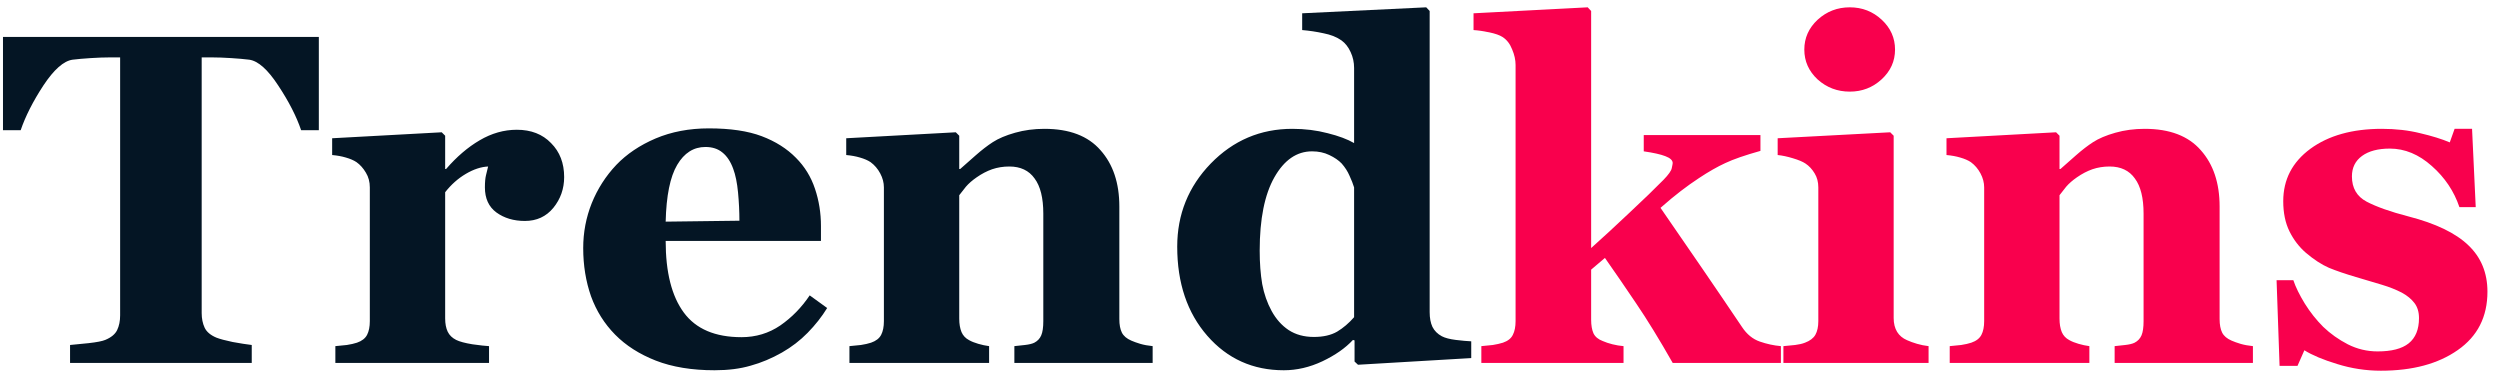 <svg width="186" height="28" viewBox="0 0 186 28" fill="none" xmlns="http://www.w3.org/2000/svg">
<path d="M23.721 9.688H22.405C22.052 8.651 21.482 7.54 20.696 6.355C19.921 5.171 19.203 4.533 18.543 4.441C18.178 4.396 17.728 4.356 17.192 4.322C16.657 4.288 16.195 4.271 15.808 4.271H15.005V23.291C15.005 23.702 15.079 24.066 15.227 24.385C15.375 24.693 15.666 24.938 16.099 25.12C16.361 25.223 16.765 25.331 17.312 25.445C17.87 25.547 18.343 25.621 18.73 25.667V27H5.212V25.667C5.543 25.633 6.004 25.587 6.597 25.53C7.201 25.462 7.611 25.382 7.827 25.291C8.271 25.109 8.568 24.864 8.716 24.556C8.864 24.248 8.938 23.884 8.938 23.462V4.271H8.135C7.747 4.271 7.286 4.288 6.75 4.322C6.215 4.356 5.765 4.396 5.4 4.441C4.74 4.533 4.016 5.171 3.23 6.355C2.455 7.54 1.891 8.651 1.538 9.688H0.222V2.75H23.721V9.688ZM41.973 13.174C41.973 14.04 41.705 14.803 41.169 15.464C40.634 16.114 39.928 16.439 39.05 16.439C38.219 16.439 37.512 16.228 36.931 15.806C36.361 15.385 36.077 14.764 36.077 13.943C36.077 13.545 36.105 13.237 36.162 13.021C36.219 12.793 36.27 12.582 36.316 12.388C35.792 12.411 35.239 12.593 34.658 12.935C34.077 13.277 33.565 13.733 33.12 14.302V23.685C33.12 24.083 33.183 24.414 33.308 24.676C33.433 24.938 33.644 25.143 33.94 25.291C34.191 25.416 34.596 25.525 35.154 25.616C35.724 25.695 36.134 25.741 36.384 25.752V27H24.951V25.752C25.236 25.73 25.521 25.701 25.806 25.667C26.102 25.621 26.352 25.564 26.558 25.496C26.922 25.371 27.173 25.177 27.31 24.915C27.446 24.653 27.515 24.311 27.515 23.89V13.943C27.515 13.533 27.418 13.169 27.224 12.85C27.03 12.519 26.797 12.257 26.523 12.063C26.318 11.927 26.056 11.813 25.737 11.722C25.43 11.63 25.088 11.568 24.712 11.534V10.286L32.864 9.842L33.12 10.098V12.576H33.188C33.975 11.665 34.806 10.953 35.684 10.44C36.572 9.916 37.495 9.654 38.452 9.654C39.512 9.654 40.361 9.984 40.998 10.645C41.648 11.294 41.973 12.137 41.973 13.174ZM61.541 22.916C61.142 23.565 60.658 24.18 60.088 24.761C59.53 25.331 58.892 25.821 58.174 26.231C57.41 26.664 56.636 26.989 55.85 27.205C55.075 27.433 54.181 27.547 53.166 27.547C51.48 27.547 50.022 27.308 48.791 26.829C47.572 26.351 46.564 25.707 45.767 24.898C44.969 24.089 44.371 23.138 43.972 22.044C43.585 20.939 43.391 19.742 43.391 18.455C43.391 17.293 43.602 16.182 44.023 15.123C44.456 14.052 45.066 13.1 45.852 12.269C46.627 11.46 47.601 10.805 48.774 10.303C49.959 9.802 51.281 9.551 52.739 9.551C54.334 9.551 55.645 9.745 56.67 10.132C57.695 10.52 58.544 11.055 59.216 11.739C59.866 12.388 60.339 13.157 60.635 14.046C60.931 14.923 61.079 15.846 61.079 16.814V17.925H49.526C49.526 20.261 49.976 22.038 50.877 23.257C51.776 24.476 53.206 25.086 55.166 25.086C56.237 25.086 57.2 24.795 58.054 24.214C58.909 23.622 59.638 22.876 60.242 21.976L61.541 22.916ZM55.012 16.421C55.012 15.738 54.978 15.037 54.91 14.319C54.841 13.602 54.722 13.015 54.551 12.559C54.357 12.024 54.089 11.619 53.748 11.346C53.417 11.072 52.996 10.935 52.483 10.935C51.606 10.935 50.905 11.38 50.381 12.269C49.857 13.157 49.572 14.564 49.526 16.49L55.012 16.421ZM85.757 27H75.469V25.752C75.685 25.73 75.947 25.701 76.255 25.667C76.562 25.633 76.796 25.576 76.956 25.496C77.195 25.371 77.366 25.189 77.468 24.949C77.571 24.71 77.622 24.357 77.622 23.89V15.892C77.622 14.729 77.406 13.858 76.973 13.277C76.551 12.684 75.924 12.388 75.093 12.388C74.637 12.388 74.21 12.457 73.811 12.593C73.424 12.73 73.042 12.929 72.666 13.191C72.336 13.419 72.068 13.653 71.863 13.892C71.669 14.131 71.504 14.342 71.367 14.524V23.702C71.367 24.1 71.424 24.436 71.538 24.71C71.652 24.972 71.84 25.171 72.102 25.308C72.284 25.411 72.512 25.502 72.786 25.581C73.059 25.661 73.327 25.718 73.589 25.752V27H63.198V25.752C63.483 25.73 63.768 25.701 64.053 25.667C64.349 25.621 64.6 25.564 64.805 25.496C65.169 25.371 65.42 25.177 65.557 24.915C65.693 24.653 65.762 24.311 65.762 23.89V13.943C65.762 13.59 65.671 13.243 65.488 12.901C65.306 12.559 65.067 12.28 64.77 12.063C64.565 11.927 64.303 11.813 63.984 11.722C63.677 11.63 63.335 11.568 62.959 11.534V10.286L71.111 9.842L71.367 10.098V12.576H71.436C71.755 12.291 72.142 11.95 72.598 11.551C73.053 11.152 73.475 10.827 73.862 10.577C74.284 10.303 74.836 10.07 75.52 9.876C76.204 9.682 76.933 9.585 77.707 9.585C79.565 9.585 80.955 10.115 81.877 11.175C82.812 12.223 83.279 13.619 83.279 15.362V23.736C83.279 24.157 83.341 24.494 83.467 24.744C83.592 24.995 83.826 25.194 84.168 25.342C84.35 25.422 84.572 25.502 84.834 25.581C85.107 25.661 85.415 25.718 85.757 25.752V27ZM109.46 26.641L101.035 27.137L100.779 26.898V25.325L100.659 25.291C100.101 25.895 99.343 26.425 98.386 26.88C97.441 27.325 96.484 27.547 95.515 27.547C93.214 27.547 91.317 26.692 89.824 24.983C88.332 23.274 87.585 21.064 87.585 18.352C87.585 15.949 88.417 13.886 90.081 12.166C91.755 10.446 93.778 9.585 96.147 9.585C97.082 9.585 97.959 9.694 98.779 9.91C99.6 10.115 100.255 10.36 100.745 10.645V5.057C100.745 4.635 100.659 4.242 100.488 3.877C100.317 3.501 100.09 3.211 99.805 3.006C99.451 2.755 99.007 2.579 98.472 2.476C97.948 2.362 97.418 2.282 96.882 2.237V0.989L106.111 0.545L106.367 0.818V23.223C106.367 23.656 106.436 24.021 106.572 24.317C106.72 24.613 106.954 24.847 107.273 25.018C107.512 25.143 107.86 25.234 108.315 25.291C108.783 25.348 109.164 25.382 109.46 25.394V26.641ZM100.745 23.599V13.943C100.665 13.681 100.551 13.391 100.403 13.072C100.266 12.753 100.072 12.451 99.822 12.166C99.594 11.927 99.286 11.716 98.899 11.534C98.523 11.351 98.096 11.26 97.617 11.26C96.478 11.26 95.544 11.904 94.814 13.191C94.085 14.479 93.721 16.296 93.721 18.643C93.721 19.566 93.783 20.398 93.909 21.138C94.045 21.867 94.279 22.534 94.609 23.138C94.94 23.741 95.361 24.214 95.874 24.556C96.398 24.898 97.025 25.069 97.754 25.069C98.449 25.069 99.024 24.938 99.48 24.676C99.936 24.402 100.357 24.044 100.745 23.599Z" fill="#041524"/>
<path d="M132.498 27H124.448C123.457 25.257 122.551 23.781 121.731 22.574C120.911 21.355 120.136 20.227 119.407 19.19L118.381 20.061V23.787C118.381 24.197 118.438 24.533 118.552 24.795C118.678 25.058 118.911 25.251 119.253 25.377C119.458 25.468 119.697 25.547 119.971 25.616C120.244 25.684 120.518 25.73 120.791 25.752V27H110.212V25.752C110.497 25.73 110.782 25.701 111.067 25.667C111.352 25.621 111.602 25.564 111.819 25.496C112.183 25.371 112.428 25.177 112.554 24.915C112.69 24.653 112.759 24.311 112.759 23.89V4.834C112.759 4.458 112.673 4.071 112.502 3.672C112.343 3.262 112.104 2.955 111.785 2.75C111.568 2.613 111.243 2.499 110.811 2.408C110.378 2.317 109.985 2.26 109.631 2.237V0.989L118.125 0.545L118.381 0.818V18.455C119.224 17.703 120.17 16.831 121.218 15.84C122.278 14.849 123.127 14.029 123.765 13.379C124.141 12.992 124.346 12.701 124.38 12.508C124.425 12.303 124.448 12.177 124.448 12.132C124.448 11.927 124.266 11.756 123.901 11.619C123.548 11.482 123.013 11.363 122.295 11.26V10.047H130.977V11.226C129.837 11.545 128.966 11.847 128.362 12.132C127.769 12.405 127.12 12.776 126.414 13.243C125.946 13.55 125.491 13.875 125.046 14.217C124.613 14.547 124.112 14.963 123.542 15.464C124.659 17.082 125.69 18.58 126.636 19.959C127.581 21.338 128.573 22.796 129.609 24.334C129.963 24.869 130.401 25.228 130.925 25.411C131.449 25.593 131.973 25.707 132.498 25.752V27ZM143.486 27H132.686V25.752C132.982 25.73 133.272 25.701 133.557 25.667C133.842 25.633 134.087 25.576 134.292 25.496C134.657 25.359 134.913 25.166 135.061 24.915C135.209 24.653 135.283 24.311 135.283 23.89V13.943C135.283 13.545 135.192 13.197 135.01 12.901C134.827 12.593 134.6 12.348 134.326 12.166C134.121 12.029 133.808 11.898 133.386 11.773C132.976 11.648 132.6 11.568 132.258 11.534V10.286L140.632 9.842L140.889 10.098V23.668C140.889 24.066 140.974 24.408 141.145 24.693C141.316 24.966 141.561 25.171 141.88 25.308C142.108 25.411 142.358 25.502 142.632 25.581C142.905 25.661 143.19 25.718 143.486 25.752V27ZM140.991 3.689C140.991 4.555 140.655 5.296 139.983 5.911C139.322 6.515 138.536 6.817 137.625 6.817C136.702 6.817 135.904 6.515 135.232 5.911C134.571 5.296 134.241 4.555 134.241 3.689C134.241 2.824 134.571 2.083 135.232 1.468C135.904 0.853 136.702 0.545 137.625 0.545C138.547 0.545 139.339 0.853 140 1.468C140.661 2.083 140.991 2.824 140.991 3.689ZM167.617 27H157.329V25.752C157.546 25.73 157.808 25.701 158.115 25.667C158.423 25.633 158.656 25.576 158.816 25.496C159.055 25.371 159.226 25.189 159.329 24.949C159.431 24.71 159.482 24.357 159.482 23.89V15.892C159.482 14.729 159.266 13.858 158.833 13.277C158.411 12.684 157.785 12.388 156.953 12.388C156.497 12.388 156.07 12.457 155.671 12.593C155.284 12.73 154.902 12.929 154.526 13.191C154.196 13.419 153.928 13.653 153.723 13.892C153.529 14.131 153.364 14.342 153.228 14.524V23.702C153.228 24.1 153.285 24.436 153.398 24.71C153.512 24.972 153.7 25.171 153.962 25.308C154.145 25.411 154.373 25.502 154.646 25.581C154.919 25.661 155.187 25.718 155.449 25.752V27H145.059V25.752C145.343 25.73 145.628 25.701 145.913 25.667C146.209 25.621 146.46 25.564 146.665 25.496C147.03 25.371 147.28 25.177 147.417 24.915C147.554 24.653 147.622 24.311 147.622 23.89V13.943C147.622 13.59 147.531 13.243 147.349 12.901C147.166 12.559 146.927 12.28 146.631 12.063C146.426 11.927 146.164 11.813 145.845 11.722C145.537 11.63 145.195 11.568 144.819 11.534V10.286L152.971 9.842L153.228 10.098V12.576H153.296C153.615 12.291 154.002 11.95 154.458 11.551C154.914 11.152 155.335 10.827 155.723 10.577C156.144 10.303 156.697 10.07 157.38 9.876C158.064 9.682 158.793 9.585 159.568 9.585C161.425 9.585 162.815 10.115 163.738 11.175C164.672 12.223 165.139 13.619 165.139 15.362V23.736C165.139 24.157 165.202 24.494 165.327 24.744C165.452 24.995 165.686 25.194 166.028 25.342C166.21 25.422 166.432 25.502 166.694 25.581C166.968 25.661 167.275 25.718 167.617 25.752V27ZM177.136 27.581C176.031 27.581 174.949 27.416 173.889 27.085C172.841 26.766 172.026 26.425 171.445 26.06L170.933 27.222H169.6L169.377 20.848H170.625C170.796 21.36 171.081 21.941 171.479 22.591C171.878 23.229 172.334 23.804 172.847 24.317C173.382 24.83 173.992 25.262 174.675 25.616C175.37 25.969 176.111 26.145 176.897 26.145C177.934 26.145 178.703 25.946 179.204 25.547C179.717 25.137 179.973 24.511 179.973 23.668C179.973 23.212 179.859 22.836 179.631 22.54C179.403 22.243 179.09 21.987 178.691 21.77C178.247 21.543 177.757 21.349 177.222 21.189C176.698 21.03 176.048 20.836 175.273 20.608C174.499 20.381 173.832 20.153 173.274 19.925C172.727 19.686 172.157 19.315 171.565 18.814C171.052 18.37 170.642 17.834 170.334 17.207C170.027 16.581 169.873 15.835 169.873 14.969C169.873 13.362 170.545 12.063 171.89 11.072C173.245 10.081 175.017 9.585 177.205 9.585C178.241 9.585 179.193 9.694 180.059 9.91C180.936 10.115 181.671 10.343 182.263 10.594L182.622 9.585H183.921L184.194 15.413H182.981C182.582 14.228 181.899 13.209 180.93 12.354C179.962 11.488 178.919 11.055 177.803 11.055C176.925 11.055 176.236 11.238 175.735 11.602C175.234 11.967 174.983 12.474 174.983 13.123C174.983 13.989 175.347 14.616 176.077 15.003C176.817 15.39 177.848 15.755 179.17 16.097C181.209 16.621 182.702 17.338 183.647 18.25C184.593 19.15 185.066 20.301 185.066 21.702C185.066 23.571 184.331 25.018 182.861 26.043C181.403 27.068 179.495 27.581 177.136 27.581Z" fill="#F9004D"/>
</svg>
